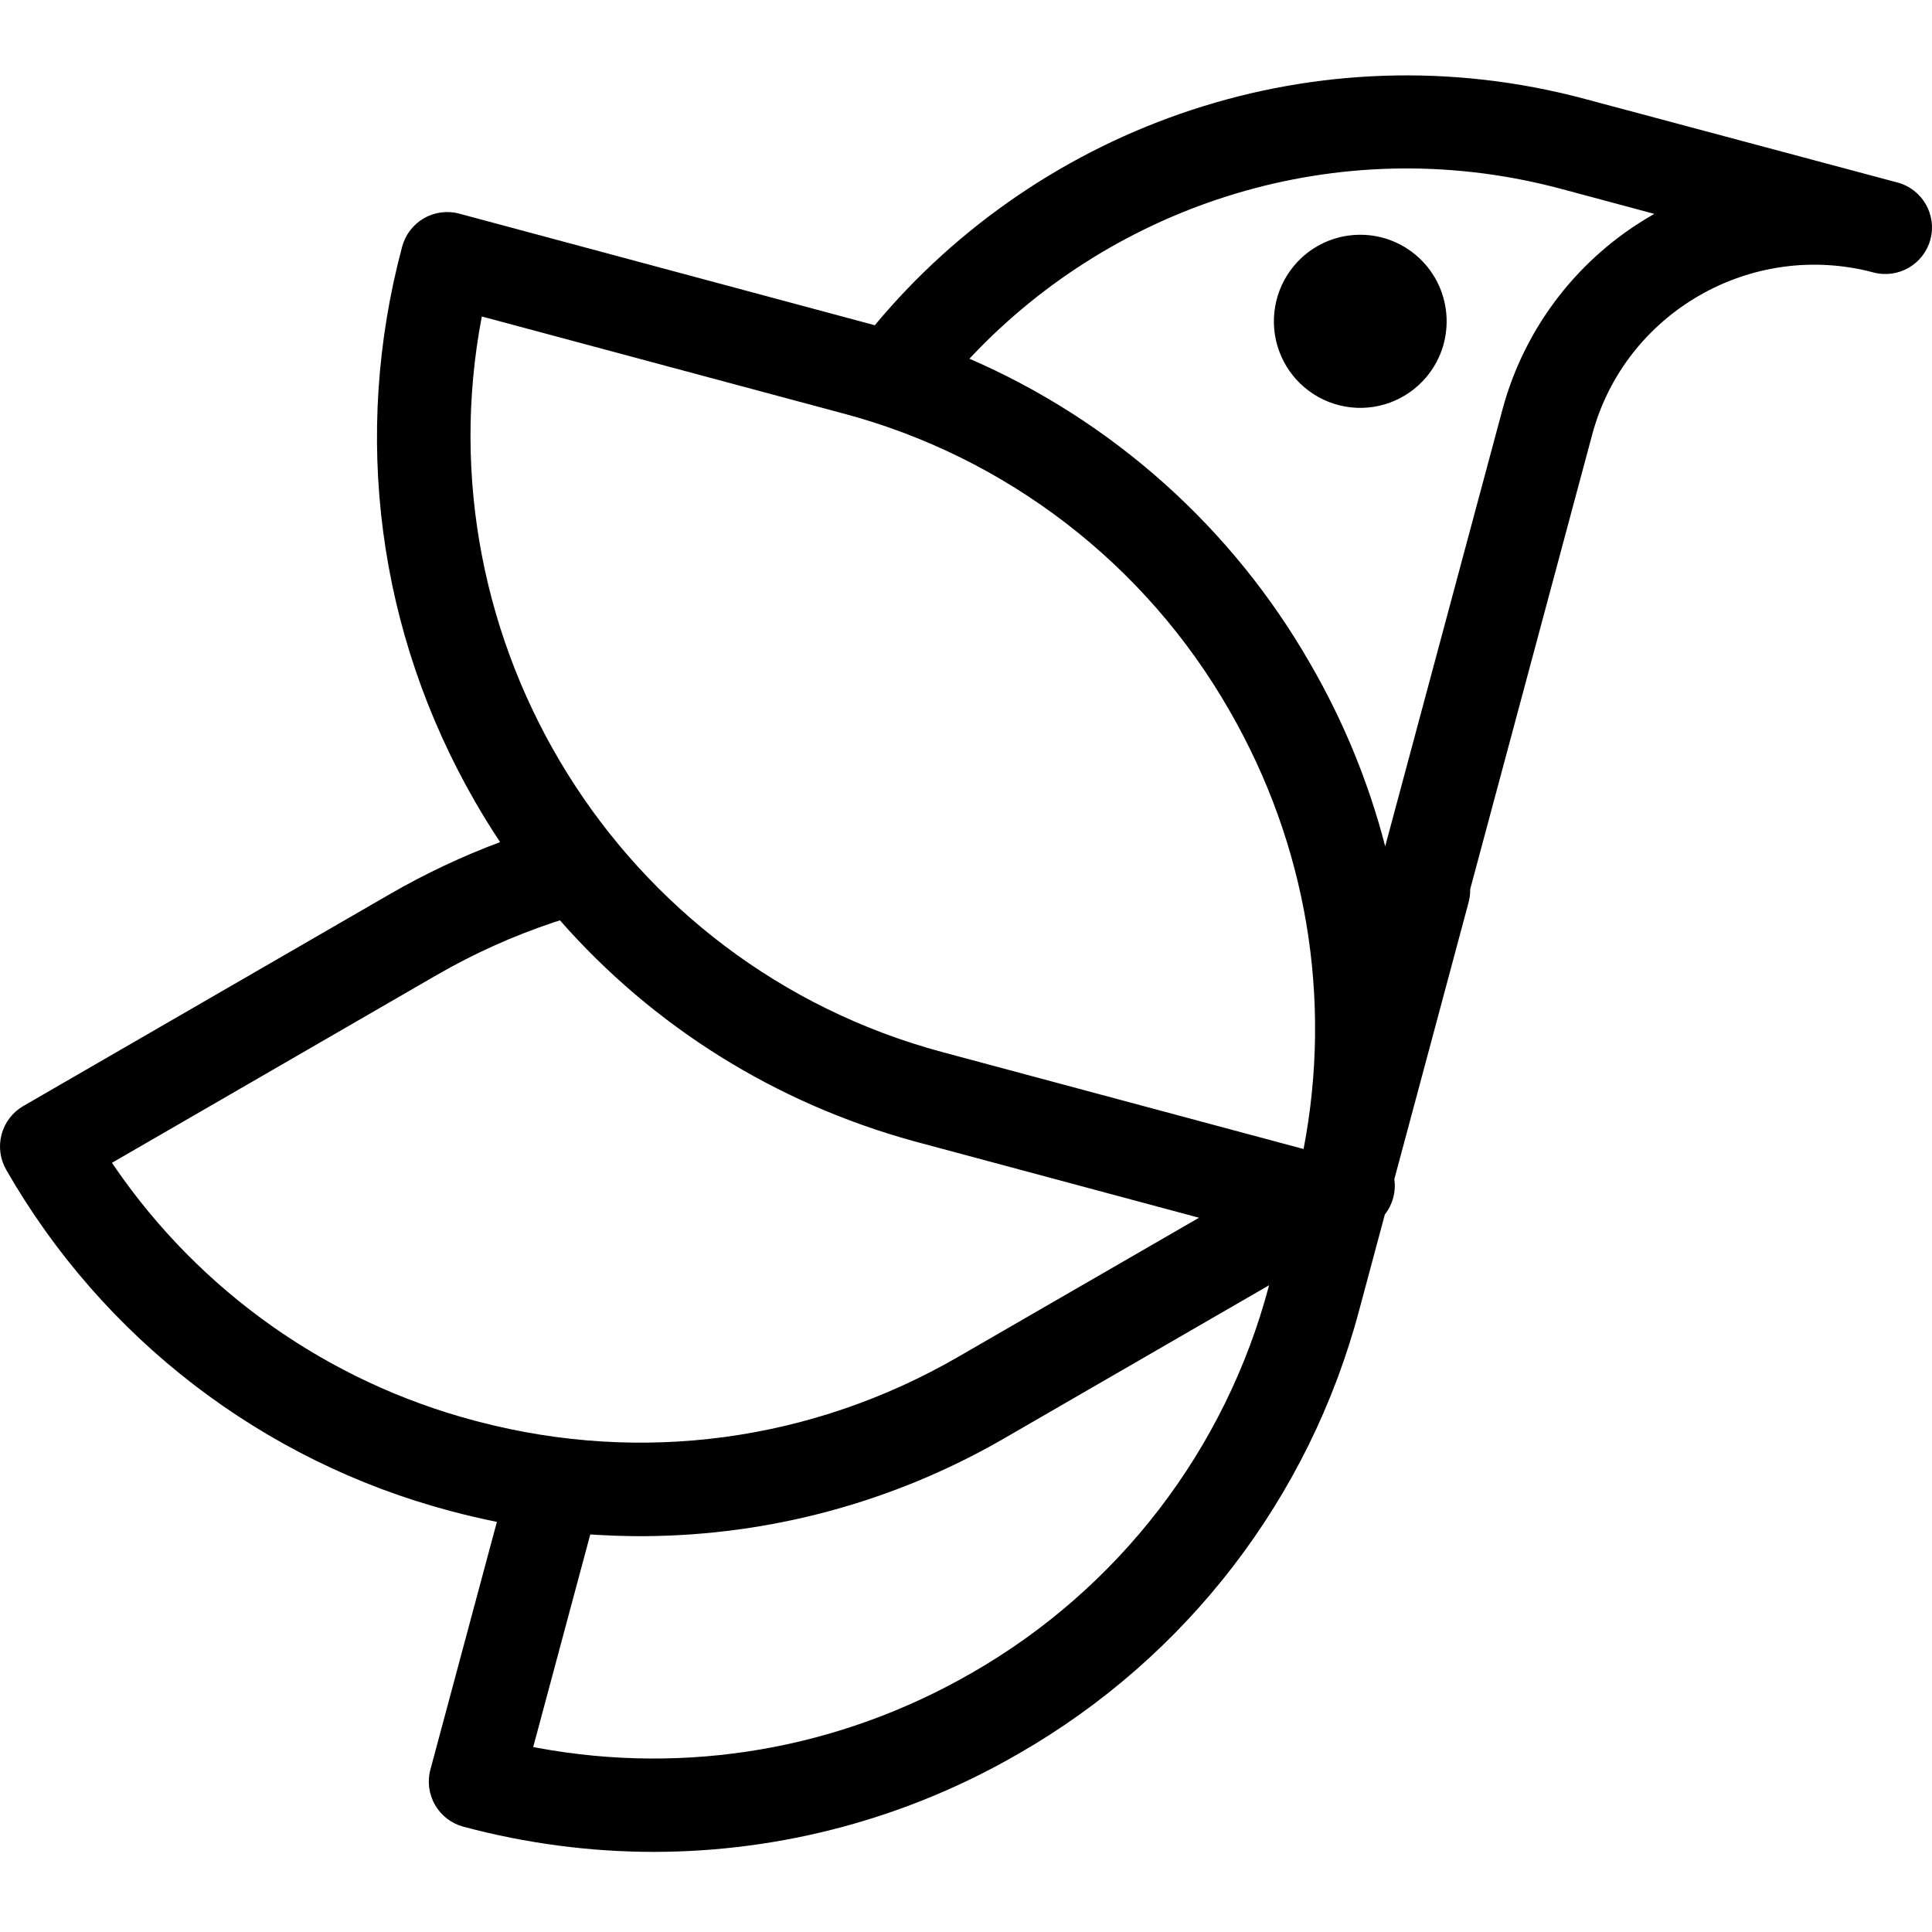 <svg height="410" viewBox="0 0 410 410" width="410" xmlns="http://www.w3.org/2000/svg"><g fill="#000" fill-rule="evenodd"><path d="m336.366 21.002 66.351 17.741c5.251 1.436 8.353 6.837 6.942 12.086-1.411 5.249-6.804 8.375-12.07 6.994-25.935-6.905-52.756 8.482-59.701 34.41l-25.891 96.47c.02.913-.087 1.844-.332 2.77l-15.763 58.755c.184 1.304.109 2.645-.238 3.943-.349 1.305-.956 2.511-1.774 3.553l-5.461 20.354c-10.553 39.748-36.586 73.63-72.301 94.098-23.499 13.621-50.183 20.804-77.355 20.823-13.482 0-27.05-1.77-40.427-5.341-2.54-.68-4.706-2.341-6.02-4.616s-1.67-4.978-.988-7.514l14.109-52.563c-3.31-.663-6.613-1.436-9.904-2.32-39.8-10.561-73.726-36.623-94.214-72.378-1.315-2.28-1.672-4.99-.991-7.534.681-2.543 2.344-4.712 4.623-6.027l77.722-44.931c7.621-4.405 15.464-8.086 23.45-11.066-1.855-2.789-3.629-5.653-5.318-8.586-20.678-35.9-26.178-77.73-15.473-117.777.68-2.54 2.339-4.706 4.613-6.02 2.274-1.314 4.975-1.67 7.51-.988l86.557 23.246c.542.144 1.083.291 1.623.44 35.436-42.614 93.772-63.279 150.721-48.023zm-67.049 251.749-56.032 32.387-.872.502c-22.99 13.153-48.975 20.163-75.454 20.356l-.999.003-1.524-.007c-2.546-.025-5.093-.113-7.642-.264l-1.529-.098-12.111 45.119.957.18c31.59 5.832 63.944.315 92.092-15.899 31.161-17.846 53.871-47.406 63.062-82.083zm-150.485-77.443-1.427.465c-8.47 2.833-16.78 6.552-24.808 11.191l-68.828 39.797h-.01l.548.806c18.188 26.53 45.282 45.663 76.373 53.906l1.048.277c34.591 9.006 70.658 4.104 101.641-13.819l51.078-29.508-59.579-15.994-.932-.253c-29.479-8.105-55.347-24.365-75.106-46.868zm-16.581-128.162c-13.18 68.967 29.005 137.677 97.738 156.127l76.651 20.567c6.128-31.905.666-64.6-15.72-93.034-17.834-31.162-47.373-53.875-82.027-63.075l-76.641-20.567zm227.59-27.446c-46.084-11.773-93.008 3.495-123.654 35.937l-.453.488c30.267 13.123 55.731 35.749 72.344 64.765 7.089 12.231 12.4 25.263 15.883 38.714l24.824-92.463.167-.618c4.754-17.283 16.164-31.998 31.753-40.923l.361-.215-19.827-5.319z" fill-rule="nonzero"/><path d="m302.734 79.97c-4.206 5.042-10.78 7.449-17.239 6.311-6.459-1.138-11.82-5.646-14.058-11.823-2.238-6.177-1.012-13.082 3.215-18.106 6.515-7.745 18.059-8.743 25.802-2.231 7.743 6.512 8.763 18.077 2.28 25.849"/></g></svg>